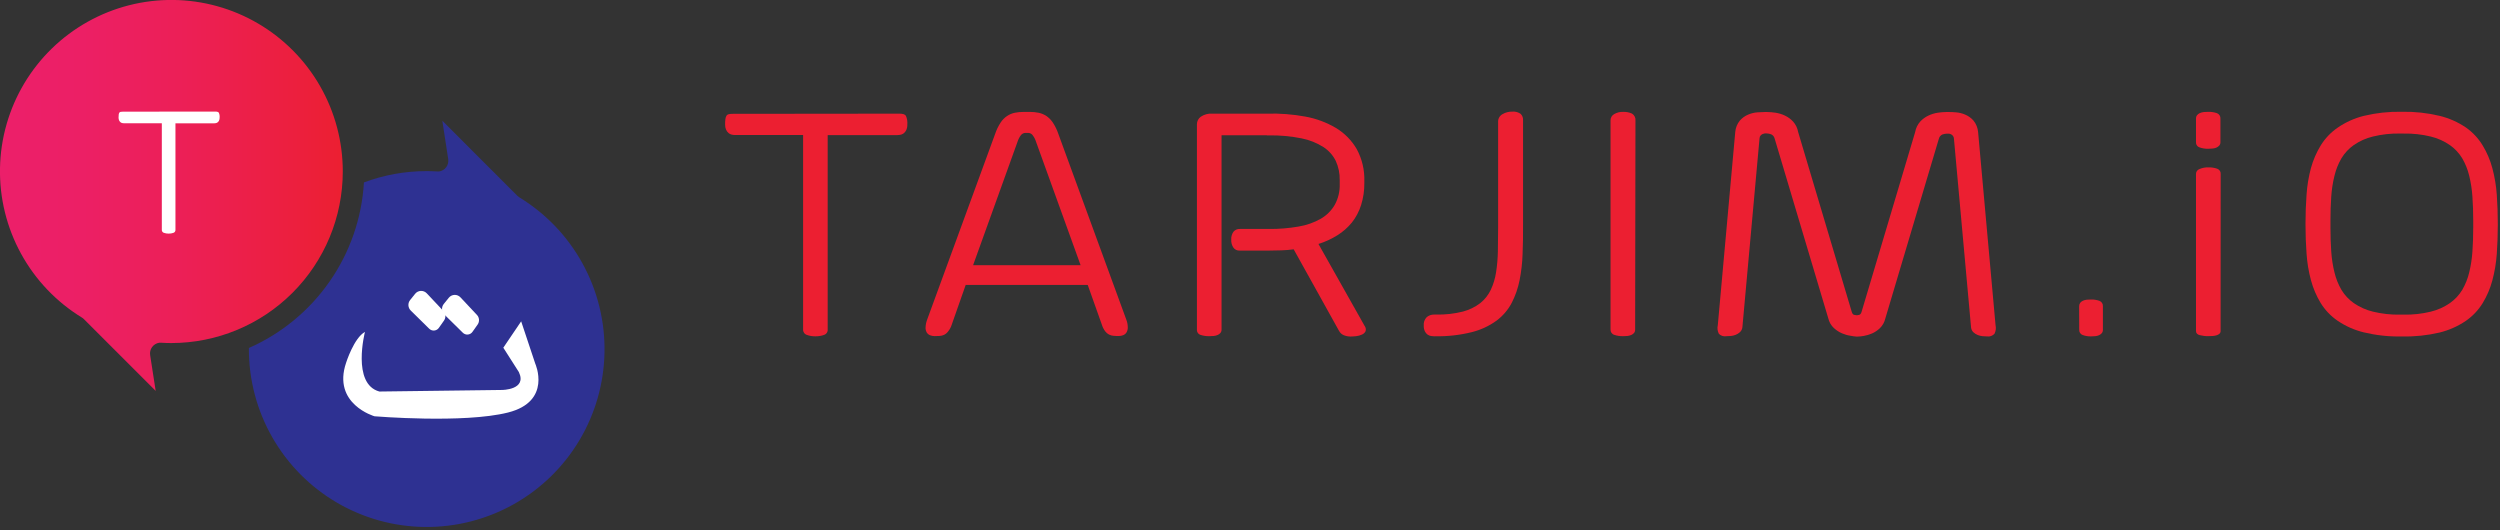 <svg width="717" height="152" viewBox="0 0 717 152" fill="none" xmlns="http://www.w3.org/2000/svg">
<rect x="0" y="0" width="717" height="152" fill="#333333" stroke="none"/>
<g clip-path="url(#clip0)">
<path d="M44.89 52.47V63.78C47.647 60.639 49.572 56.857 50.49 52.78C48.65 52.392 46.761 52.288 44.89 52.47Z" fill="black"/>
<path d="M148.96 56.61C148.753 56.483 148.561 56.332 148.39 56.16L126.86 34.64L128.55 45.64C128.673 46.451 128.47 47.279 127.985 47.94C127.499 48.602 126.771 49.044 125.96 49.17C125.744 49.194 125.526 49.194 125.31 49.17C124.31 49.11 123.31 49.08 122.31 49.08C116.187 49.071 110.113 50.169 104.38 52.32C103.778 62.504 100.379 72.324 94.557 80.701C88.735 89.078 80.715 95.686 71.38 99.8C71.38 99.89 71.38 99.98 71.38 100.07C71.368 108.972 73.687 117.722 78.106 125.45C82.524 133.178 88.888 139.615 96.566 144.12C104.243 148.626 112.966 151.044 121.868 151.133C130.769 151.223 139.539 148.981 147.305 144.63C155.072 140.279 161.564 133.972 166.137 126.334C170.71 118.696 173.204 109.995 173.371 101.094C173.538 92.194 171.373 83.405 167.09 75.601C162.808 67.797 156.557 61.249 148.96 56.61Z" fill="url(#paint0_linear)"/>
<path d="M98.31 49.15C98.311 40.573 96.067 32.145 91.802 24.703C87.538 17.261 81.4 11.064 73.999 6.729C66.598 2.393 58.192 0.069 49.615 -0.012C41.038 -0.093 32.589 2.071 25.108 6.266C17.626 10.461 11.372 16.541 6.967 23.9C2.563 31.26 0.16 39.645 -0.001 48.22C-0.163 56.796 1.922 65.265 6.047 72.785C10.171 80.306 16.192 86.616 23.51 91.09C23.717 91.217 23.909 91.368 24.08 91.54L44.65 112.11L43.06 101.84C42.998 101.437 43.015 101.025 43.112 100.629C43.209 100.232 43.383 99.859 43.625 99.53C43.867 99.201 44.171 98.923 44.52 98.712C44.869 98.501 45.257 98.361 45.66 98.3C45.873 98.28 46.087 98.28 46.3 98.3C47.3 98.36 48.24 98.39 49.15 98.39C62.183 98.374 74.678 93.19 83.894 83.974C93.11 74.758 98.294 62.263 98.31 49.23V49.15Z" fill="url(#paint1_linear)"/>
<path d="M61.736 32C62.291 32 62.612 32.11 62.762 32.334C62.952 32.758 63.03 33.221 62.989 33.683C63.006 34.007 62.941 34.331 62.801 34.625C62.698 34.831 62.543 35.006 62.352 35.135C62.192 35.237 62.013 35.305 61.825 35.332C61.687 35.355 61.548 35.368 61.409 35.371H50.32V65.909C50.337 66.101 50.287 66.293 50.178 66.452C50.069 66.612 49.908 66.73 49.721 66.786C49.286 66.934 48.828 67.006 48.368 66.999C47.901 67.008 47.437 66.931 46.998 66.775C46.816 66.716 46.659 66.599 46.552 66.442C46.445 66.285 46.395 66.097 46.41 65.909V35.354H35.521C35.356 35.351 35.193 35.331 35.033 35.294C34.852 35.249 34.685 35.163 34.544 35.042C34.377 34.899 34.244 34.721 34.156 34.521C34.045 34.265 33.992 33.988 34.001 33.71C33.997 33.417 34.013 33.124 34.051 32.833C34.07 32.649 34.131 32.471 34.228 32.312C34.271 32.249 34.327 32.196 34.392 32.155C34.457 32.115 34.529 32.088 34.605 32.077C34.812 32.041 35.022 32.024 35.232 32.027L61.736 32Z" fill="white"/>
<path d="M257.96 32.597C258.96 32.597 259.54 32.797 259.81 33.207C260.152 33.98 260.293 34.826 260.22 35.667C260.25 36.26 260.133 36.851 259.88 37.387C259.695 37.762 259.416 38.082 259.07 38.317C258.783 38.504 258.459 38.627 258.12 38.677C257.872 38.719 257.621 38.743 257.37 38.747H237.38V94.467C237.411 94.817 237.321 95.168 237.124 95.459C236.928 95.751 236.636 95.965 236.3 96.067C235.515 96.337 234.69 96.469 233.86 96.457C233.019 96.472 232.182 96.333 231.39 96.047C231.062 95.941 230.779 95.727 230.587 95.441C230.395 95.154 230.304 94.811 230.33 94.467V38.717H210.7C210.404 38.712 210.109 38.675 209.82 38.607C209.495 38.526 209.193 38.368 208.94 38.147C208.638 37.888 208.399 37.563 208.24 37.197C208.04 36.73 207.945 36.225 207.96 35.717C207.953 35.183 207.983 34.648 208.05 34.117C208.085 33.781 208.195 33.456 208.37 33.167C208.447 33.053 208.548 32.955 208.665 32.881C208.782 32.807 208.913 32.758 209.05 32.737C209.423 32.671 209.801 32.641 210.18 32.647L257.96 32.597Z" fill="#EC1F31"/>
<path d="M311.96 81.717H276.96L272.96 93.107C272.746 93.797 272.407 94.441 271.96 95.007C271.66 95.426 271.266 95.768 270.81 96.007C270.4 96.207 269.955 96.322 269.5 96.347C269.03 96.347 268.5 96.397 268.03 96.397C267.588 96.395 267.151 96.311 266.74 96.147C266.348 95.991 266.015 95.714 265.79 95.357C265.542 94.916 265.424 94.413 265.45 93.907C265.481 93.148 265.633 92.399 265.9 91.687L285.4 38.417C285.78 37.275 286.304 36.187 286.96 35.177C287.444 34.427 288.073 33.782 288.81 33.277C289.476 32.833 290.218 32.518 291 32.347C291.849 32.173 292.714 32.09 293.58 32.097H295.39C296.24 32.09 297.088 32.174 297.92 32.347C298.705 32.516 299.452 32.832 300.12 33.277C300.852 33.787 301.48 34.432 301.97 35.177C302.624 36.177 303.148 37.256 303.53 38.387L323.02 91.657C323.297 92.365 323.442 93.117 323.45 93.877C323.465 94.385 323.341 94.886 323.09 95.327C322.87 95.681 322.545 95.957 322.16 96.117C321.761 96.283 321.332 96.368 320.9 96.367C320.39 96.367 319.9 96.367 319.43 96.317C318.947 96.296 318.475 96.167 318.047 95.941C317.62 95.714 317.249 95.395 316.96 95.007C316.538 94.432 316.217 93.79 316.01 93.107L311.96 81.717ZM279.08 76.067H309.92L297.13 40.647C296.917 39.952 296.578 39.301 296.13 38.727C295.988 38.551 295.81 38.405 295.609 38.3C295.407 38.195 295.187 38.133 294.96 38.117H294.05C293.816 38.129 293.586 38.19 293.376 38.295C293.166 38.4 292.98 38.547 292.83 38.727C292.386 39.303 292.047 39.953 291.83 40.647L279.08 76.067Z" fill="#EC1F31"/>
<path d="M363.34 38.787H350.34V94.467C350.363 94.826 350.257 95.181 350.04 95.467C349.83 95.727 349.559 95.93 349.25 96.057C348.891 96.215 348.51 96.316 348.12 96.357C347.7 96.357 347.26 96.417 346.81 96.417C345.973 96.433 345.138 96.311 344.34 96.057C344.008 95.957 343.721 95.745 343.528 95.457C343.334 95.169 343.247 94.823 343.28 94.477V35.577C343.287 35.165 343.391 34.759 343.583 34.394C343.776 34.029 344.053 33.715 344.39 33.477C345.353 32.823 346.509 32.513 347.67 32.597H363.36C367.046 32.487 370.734 32.768 374.36 33.437C377.47 33.993 380.454 35.104 383.17 36.717C385.634 38.202 387.681 40.287 389.12 42.777C390.643 45.592 391.392 48.759 391.29 51.957V52.457C391.319 54.613 391.005 56.76 390.36 58.817C389.795 60.632 388.9 62.327 387.72 63.817C386.545 65.258 385.139 66.495 383.56 67.477C381.865 68.538 380.04 69.374 378.13 69.967L391.38 93.487C391.546 93.703 391.656 93.957 391.7 94.226C391.744 94.495 391.72 94.77 391.63 95.027C391.41 95.438 391.058 95.763 390.63 95.947C390.108 96.188 389.551 96.343 388.98 96.407C388.433 96.474 387.882 96.511 387.33 96.517C386.687 96.515 386.049 96.393 385.45 96.157C384.84 95.918 384.336 95.467 384.03 94.887L371.03 71.507C369.89 71.657 368.74 71.757 367.57 71.797C366.4 71.837 365.2 71.867 363.93 71.867H355.52C355.177 71.888 354.834 71.822 354.523 71.675C354.212 71.528 353.943 71.305 353.74 71.027C353.294 70.354 353.076 69.554 353.12 68.747C353.064 67.933 353.29 67.124 353.76 66.457C353.979 66.193 354.257 65.984 354.571 65.847C354.885 65.71 355.228 65.648 355.57 65.667H363.96C366.812 65.696 369.661 65.461 372.47 64.967C374.703 64.602 376.853 63.844 378.82 62.727C380.482 61.769 381.862 60.389 382.82 58.727C383.807 56.921 384.294 54.885 384.23 52.827V51.597C384.264 49.737 383.884 47.893 383.12 46.197C382.327 44.569 381.107 43.187 379.59 42.197C377.669 40.974 375.535 40.123 373.3 39.687C370.226 39.068 367.095 38.78 363.96 38.827H363.33L363.34 38.787Z" fill="#EC1F31"/>
<path d="M411.37 96.457C411.051 96.453 410.734 96.423 410.42 96.367C410.06 96.308 409.718 96.168 409.42 95.957C409.088 95.714 408.823 95.391 408.65 95.017C408.418 94.513 408.308 93.962 408.33 93.407C408.284 92.959 408.337 92.507 408.486 92.082C408.635 91.656 408.875 91.269 409.19 90.947C409.799 90.446 410.572 90.187 411.36 90.217H411.96C414.52 90.27 417.076 89.981 419.56 89.357C421.374 88.888 423.074 88.058 424.56 86.917C425.834 85.894 426.86 84.594 427.56 83.117C428.298 81.531 428.806 79.847 429.07 78.117C429.38 76.132 429.553 74.127 429.59 72.117C429.59 69.957 429.66 67.697 429.66 65.317V35.037C429.626 34.566 429.732 34.095 429.963 33.683C430.194 33.27 430.54 32.935 430.96 32.717C431.789 32.24 432.733 31.998 433.69 32.017C434.546 31.933 435.404 32.157 436.11 32.647C436.352 32.879 436.54 33.162 436.661 33.475C436.782 33.787 436.833 34.123 436.81 34.457V64.457C436.81 67.327 436.81 70.097 436.68 72.787C436.604 75.33 436.316 77.862 435.82 80.357C435.373 82.622 434.613 84.813 433.56 86.867C432.509 88.868 431.023 90.608 429.21 91.957C427.077 93.503 424.667 94.624 422.11 95.257C418.668 96.114 415.127 96.511 411.58 96.437L411.37 96.457Z" fill="#EC1F31"/>
<path d="M468.96 94.467C468.981 94.824 468.879 95.177 468.67 95.467C468.454 95.725 468.18 95.927 467.87 96.057C467.518 96.213 467.143 96.315 466.76 96.357C466.36 96.357 465.93 96.417 465.48 96.417C464.628 96.434 463.779 96.306 462.97 96.037C462.642 95.936 462.357 95.727 462.163 95.444C461.969 95.161 461.876 94.82 461.9 94.477V34.477C461.901 34.116 462 33.761 462.187 33.451C462.374 33.141 462.641 32.887 462.96 32.717C463.743 32.266 464.638 32.047 465.54 32.087C466.404 32.053 467.263 32.221 468.05 32.577C468.389 32.782 468.663 33.078 468.84 33.432C469.017 33.786 469.09 34.184 469.05 34.577L468.96 94.467Z" fill="#EC1F31"/>
<path d="M530.72 96.297C529.879 96.173 529.059 95.937 528.28 95.597C527.406 95.218 526.604 94.691 525.91 94.037C525.133 93.296 524.591 92.344 524.35 91.297L508.96 39.717C508.898 39.454 508.775 39.208 508.601 39C508.428 38.791 508.208 38.626 507.96 38.517C507.535 38.357 507.085 38.272 506.63 38.267C506.464 38.257 506.297 38.257 506.13 38.267C505.913 38.299 505.701 38.36 505.5 38.447C505.277 38.541 505.082 38.689 504.93 38.877C504.756 39.086 504.654 39.346 504.64 39.617L499.71 93.937C499.639 94.439 499.4 94.901 499.03 95.247C498.673 95.576 498.26 95.837 497.81 96.017C497.363 96.198 496.891 96.313 496.41 96.357C495.972 96.403 495.531 96.427 495.09 96.427C494.704 96.492 494.308 96.461 493.937 96.337C493.566 96.213 493.23 96 492.96 95.717C492.574 94.947 492.472 94.066 492.67 93.227L497.67 37.867C497.765 36.657 498.229 35.505 499 34.567C499.66 33.823 500.481 33.238 501.4 32.857C502.239 32.501 503.131 32.285 504.04 32.217C504.92 32.157 505.61 32.127 506.12 32.127H506.8C507.61 32.138 508.419 32.205 509.22 32.327C510.152 32.469 511.058 32.745 511.91 33.147C512.798 33.563 513.596 34.147 514.26 34.867C515.014 35.712 515.516 36.752 515.71 37.867L531.09 89.467C531.24 89.957 531.47 90.237 531.79 90.307C532.018 90.371 532.253 90.408 532.49 90.417C532.727 90.409 532.962 90.372 533.19 90.307C533.51 90.237 533.74 89.957 533.89 89.467L549.27 37.867C549.464 36.752 549.966 35.712 550.72 34.867C551.384 34.147 552.182 33.563 553.07 33.147C553.922 32.745 554.828 32.469 555.76 32.327C556.561 32.205 557.37 32.139 558.18 32.127H558.86C559.37 32.127 560.06 32.127 560.94 32.217C561.849 32.284 562.741 32.5 563.58 32.857C564.499 33.238 565.32 33.823 565.98 34.567C566.751 35.506 567.218 36.657 567.32 37.867L572.32 93.227C572.516 94.067 572.41 94.949 572.02 95.717C571.759 96.007 571.432 96.229 571.066 96.363C570.7 96.497 570.306 96.54 569.92 96.487C569.483 96.487 569.045 96.463 568.61 96.417C568.126 96.374 567.651 96.26 567.2 96.077C566.751 95.894 566.338 95.634 565.98 95.307C565.614 94.96 565.377 94.498 565.31 93.997L560.38 39.677C560.362 39.405 560.257 39.145 560.08 38.937C559.935 38.755 559.751 38.608 559.54 38.507C559.346 38.419 559.141 38.358 558.93 38.327C558.764 38.317 558.597 38.317 558.43 38.327C557.966 38.334 557.506 38.418 557.07 38.577C556.823 38.688 556.604 38.853 556.431 39.061C556.257 39.269 556.134 39.514 556.07 39.777L540.7 91.377C540.458 92.419 539.924 93.369 539.16 94.117C538.488 94.764 537.706 95.286 536.85 95.657C536.085 95.987 535.282 96.222 534.46 96.357C533.845 96.461 533.224 96.522 532.6 96.537H532.51C531.909 96.496 531.311 96.416 530.72 96.297Z" fill="#EC1F31"/>
<path d="M596.3 87.867C596.286 87.511 596.388 87.161 596.59 86.867C596.795 86.606 597.059 86.397 597.36 86.257C597.705 86.1 598.073 85.999 598.45 85.957C598.85 85.957 599.27 85.897 599.69 85.897C600.513 85.876 601.333 86.004 602.11 86.277C602.431 86.397 602.704 86.62 602.885 86.912C603.066 87.203 603.145 87.546 603.11 87.887V94.527C603.13 94.884 603.028 95.237 602.82 95.527C602.606 95.774 602.344 95.975 602.05 96.117C601.706 96.276 601.337 96.374 600.96 96.407C600.549 96.456 600.134 96.479 599.72 96.477C598.903 96.493 598.09 96.361 597.32 96.087C597.003 95.977 596.732 95.763 596.55 95.48C596.369 95.197 596.288 94.862 596.32 94.527L596.3 87.867Z" fill="#EC1F31"/>
<path d="M629.81 34.047C629.794 33.69 629.9 33.337 630.11 33.047C630.324 32.783 630.598 32.574 630.91 32.437C631.265 32.28 631.643 32.179 632.03 32.137C632.45 32.097 632.88 32.077 633.32 32.077C634.169 32.056 635.015 32.185 635.82 32.457C636.141 32.577 636.414 32.8 636.594 33.092C636.775 33.383 636.855 33.726 636.82 34.067V40.717C636.844 41.078 636.733 41.434 636.51 41.717C636.292 41.969 636.022 42.17 635.72 42.307C635.365 42.466 634.987 42.564 634.6 42.597C634.171 42.646 633.741 42.669 633.31 42.667C632.47 42.683 631.634 42.551 630.84 42.277C630.517 42.172 630.239 41.961 630.052 41.677C629.865 41.394 629.779 41.056 629.81 40.717V34.047Z" fill="#EC1F31"/>
<path d="M636.87 94.947C636.875 95.086 636.851 95.225 636.799 95.354C636.748 95.483 636.669 95.6 636.57 95.697C636.341 95.899 636.072 96.049 635.78 96.137C635.421 96.257 635.048 96.331 634.67 96.357C634.27 96.357 633.84 96.407 633.38 96.407C632.534 96.425 631.69 96.327 630.87 96.117C630.17 95.927 629.81 95.537 629.81 94.947V49.847C629.817 49.545 629.916 49.253 630.095 49.01C630.274 48.766 630.524 48.584 630.81 48.487C631.62 48.138 632.498 47.974 633.38 48.007C634.233 47.98 635.084 48.109 635.89 48.387C636.204 48.494 636.473 48.702 636.654 48.98C636.836 49.257 636.919 49.587 636.89 49.917L636.87 94.947Z" fill="#EC1F31"/>
<path d="M688.96 32.057C692.568 31.994 696.17 32.387 699.68 33.227C702.368 33.88 704.918 35.007 707.21 36.557C709.16 37.921 710.802 39.679 712.03 41.717C713.267 43.748 714.203 45.948 714.81 48.247C715.475 50.734 715.901 53.279 716.08 55.847C716.27 58.527 716.37 61.307 716.37 64.167V64.487C716.37 67.347 716.27 70.127 716.08 72.807C715.901 75.376 715.475 77.921 714.81 80.407C714.203 82.707 713.267 84.906 712.03 86.937C710.785 88.962 709.129 90.703 707.17 92.047C704.878 93.597 702.328 94.725 699.64 95.377C696.141 96.197 692.553 96.574 688.96 96.497H688.74C685.111 96.566 681.489 96.173 677.96 95.327C675.271 94.677 672.72 93.549 670.43 91.997C668.469 90.651 666.81 88.91 665.56 86.887C664.331 84.852 663.395 82.654 662.78 80.357C662.113 77.871 661.691 75.326 661.52 72.757C661.32 70.077 661.22 67.297 661.22 64.437V64.117C661.22 61.257 661.32 58.477 661.52 55.797C661.691 53.229 662.113 50.684 662.78 48.197C663.406 45.917 664.348 43.736 665.58 41.717C666.83 39.694 668.489 37.954 670.45 36.607C672.73 35.04 675.274 33.895 677.96 33.227C681.469 32.387 685.071 31.994 688.68 32.057H688.96ZM688.33 38.297C685.71 38.248 683.095 38.537 680.55 39.157C678.592 39.628 676.738 40.455 675.08 41.597C673.644 42.603 672.435 43.897 671.53 45.397C670.621 46.957 669.947 48.641 669.53 50.397C669.041 52.366 668.73 54.374 668.6 56.397C668.453 58.557 668.38 60.827 668.38 63.207V65.327C668.38 67.707 668.453 69.977 668.6 72.137C668.731 74.161 669.042 76.169 669.53 78.137C669.947 79.893 670.621 81.578 671.53 83.137C672.435 84.638 673.644 85.932 675.08 86.937C676.738 88.079 678.592 88.906 680.55 89.377C683.095 89.998 685.71 90.287 688.33 90.237H689.41C692.023 90.287 694.631 89.998 697.17 89.377C699.12 88.903 700.967 88.076 702.62 86.937C704.055 85.932 705.264 84.638 706.17 83.137C707.079 81.578 707.753 79.893 708.17 78.137C708.649 76.168 708.957 74.16 709.09 72.137C709.243 69.977 709.32 67.707 709.32 65.327V63.217C709.32 60.837 709.243 58.567 709.09 56.407C708.958 54.385 708.65 52.377 708.17 50.407C707.753 48.651 707.079 46.967 706.17 45.407C705.264 43.907 704.055 42.613 702.62 41.607C700.967 40.469 699.12 39.642 697.17 39.167C694.631 38.547 692.023 38.257 689.41 38.307L688.33 38.297Z" fill="#EC1F31"/>
<path d="M144.35 99.72L149.47 92.16L153.52 104.31C153.52 104.31 158.38 115.11 145.7 118.31C133.02 121.51 107.41 119.39 107.41 119.39C107.41 119.39 95.22 115.89 99.27 104.01C99.27 104.01 101.52 96.9 104.67 95.19C104.67 95.19 100.8 110.13 108.81 112.29L143.96 111.84C143.96 111.84 151.24 111.84 148.81 106.71L144.35 99.72Z" fill="white"/>
<path d="M127.28 87.17L128.72 85.39C128.918 85.146 129.166 84.946 129.447 84.805C129.728 84.665 130.036 84.585 130.351 84.573C130.665 84.561 130.978 84.616 131.269 84.734C131.561 84.853 131.824 85.032 132.04 85.26L136.79 90.32C137.135 90.689 137.343 91.167 137.377 91.671C137.412 92.176 137.272 92.677 136.98 93.09L135.5 95.18C135.349 95.397 135.153 95.578 134.924 95.71C134.696 95.843 134.441 95.924 134.178 95.948C133.915 95.972 133.65 95.938 133.402 95.848C133.153 95.759 132.927 95.616 132.74 95.43L127.45 90.22C127.047 89.824 126.807 89.292 126.775 88.728C126.744 88.164 126.924 87.608 127.28 87.17Z" fill="white"/>
<path d="M117.64 86.03L119.08 84.24C119.278 83.996 119.525 83.798 119.806 83.658C120.087 83.518 120.394 83.44 120.708 83.429C121.021 83.417 121.333 83.473 121.624 83.592C121.914 83.712 122.175 83.891 122.39 84.12L127.15 89.17C127.495 89.54 127.703 90.017 127.737 90.521C127.772 91.026 127.631 91.527 127.34 91.94L125.86 94.04C125.707 94.254 125.51 94.433 125.281 94.564C125.052 94.695 124.798 94.774 124.535 94.797C124.273 94.82 124.009 94.785 123.761 94.696C123.513 94.607 123.288 94.465 123.1 94.28L117.81 89.07C117.406 88.677 117.164 88.146 117.133 87.583C117.101 87.02 117.282 86.466 117.64 86.03Z" fill="white"/>
</g>
<defs>
<linearGradient id="paint0_linear" x1="-44.5" y1="92.87" x2="57.47" y2="92.87" gradientUnits="userSpaceOnUse">
<stop stop-color="#EE2A7B"/>
<stop offset="0.12" stop-color="#E92A7C"/>
<stop offset="0.27" stop-color="#DA2B7D"/>
<stop offset="0.43" stop-color="#C22C80"/>
<stop offset="0.59" stop-color="#A02D84"/>
<stop offset="0.77" stop-color="#742E8A"/>
<stop offset="0.95" stop-color="#3F3090"/>
<stop offset="1" stop-color="#2E3192"/>
</linearGradient>
<linearGradient id="paint1_linear" x1="-7.94337e-06" y1="56.05" x2="98.31" y2="56.05" gradientUnits="userSpaceOnUse">
<stop stop-color="#EC1F6A"/>
<stop offset="0.24" stop-color="#EC1F65"/>
<stop offset="0.54" stop-color="#EC1F56"/>
<stop offset="0.86" stop-color="#EC1F3E"/>
<stop offset="1" stop-color="#EC1F31"/>
</linearGradient>
<clipPath id="clip0">
<rect width="716.37" height="151.1" fill="white"/>
</clipPath>
</defs>
</svg>
